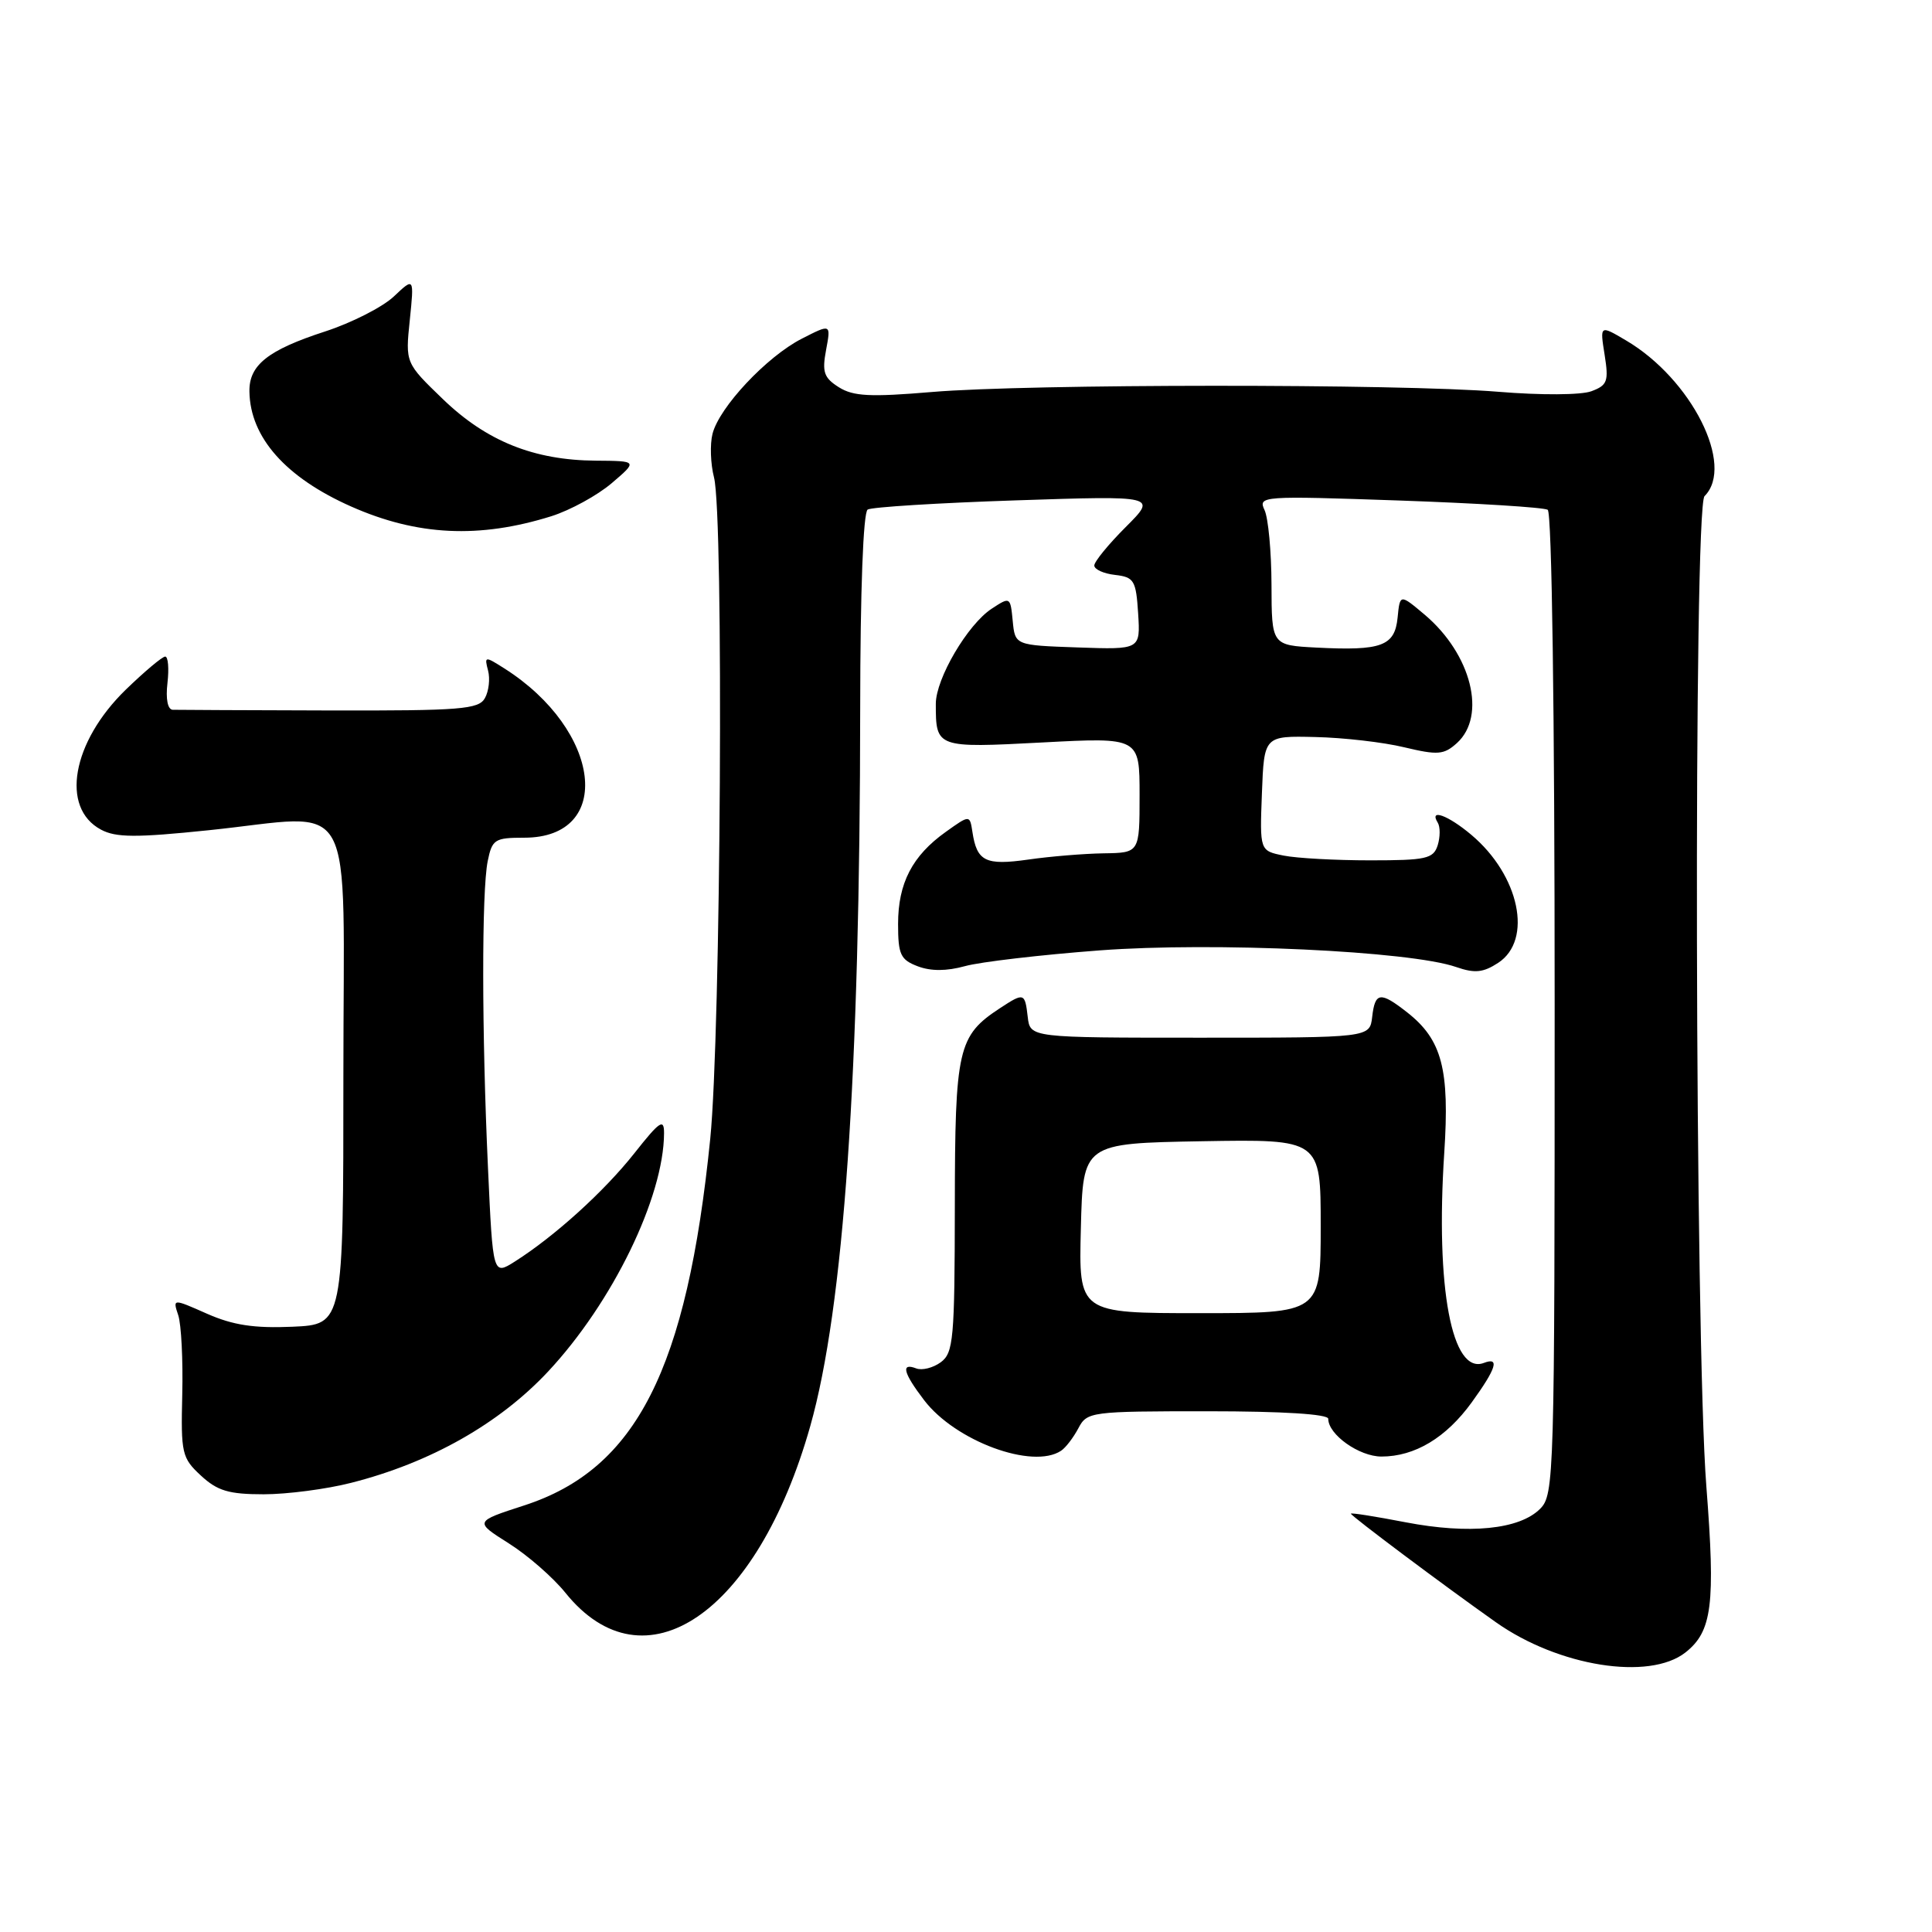 <?xml version="1.0" encoding="UTF-8" standalone="no"?>
<!DOCTYPE svg PUBLIC "-//W3C//DTD SVG 1.1//EN" "http://www.w3.org/Graphics/SVG/1.1/DTD/svg11.dtd" >
<svg xmlns="http://www.w3.org/2000/svg" xmlns:xlink="http://www.w3.org/1999/xlink" version="1.1" viewBox="0 0 256 256">
 <g >
 <path fill="currentColor"
d=" M 223.33 218.96 C 226.87 216.17 227.32 212.62 226.10 196.95 C 224.58 177.53 224.38 67.22 225.86 65.74 C 229.91 61.69 224.13 50.22 215.46 45.11 C 211.99 43.06 211.99 43.06 212.62 47.01 C 213.18 50.53 212.99 51.05 210.87 51.84 C 209.53 52.35 204.17 52.38 198.50 51.91 C 185.41 50.84 136.27 50.86 123.50 51.94 C 115.32 52.63 113.07 52.52 111.15 51.31 C 109.17 50.06 108.91 49.30 109.46 46.37 C 110.11 42.90 110.11 42.90 106.24 44.88 C 101.60 47.25 95.30 53.96 94.41 57.49 C 94.06 58.88 94.15 61.48 94.61 63.26 C 95.92 68.37 95.52 136.86 94.11 150.91 C 91.02 181.46 84.32 194.66 69.45 199.48 C 62.85 201.62 62.85 201.62 67.41 204.50 C 69.92 206.08 73.29 209.03 74.91 211.04 C 85.36 224.04 100.32 213.87 107.36 188.98 C 111.81 173.26 113.95 142.44 113.98 93.81 C 113.99 78.30 114.38 67.88 114.97 67.52 C 115.50 67.19 124.35 66.64 134.63 66.30 C 153.32 65.68 153.32 65.68 149.16 69.84 C 146.87 72.13 145.00 74.42 145.00 74.93 C 145.00 75.45 146.24 76.01 147.75 76.18 C 150.27 76.47 150.53 76.90 150.81 81.29 C 151.11 86.08 151.11 86.08 142.81 85.79 C 134.50 85.50 134.50 85.50 134.19 82.27 C 133.88 79.07 133.85 79.05 131.40 80.66 C 128.22 82.74 124.00 89.92 124.00 93.26 C 124.00 99.10 124.06 99.12 138.12 98.38 C 151.00 97.70 151.00 97.70 151.00 105.35 C 151.00 113.00 151.00 113.00 146.25 113.07 C 143.64 113.11 139.13 113.48 136.23 113.90 C 130.57 114.70 129.44 114.14 128.85 110.23 C 128.50 107.96 128.50 107.96 125.32 110.23 C 120.88 113.39 119.00 117.03 119.00 122.43 C 119.00 126.49 119.32 127.17 121.61 128.04 C 123.35 128.70 125.43 128.69 127.86 128.02 C 129.86 127.46 137.91 126.52 145.73 125.93 C 160.81 124.80 186.87 126.01 192.96 128.14 C 195.42 128.99 196.53 128.88 198.52 127.58 C 203.14 124.55 201.34 115.99 194.96 110.62 C 191.86 108.01 189.32 107.09 190.51 109.01 C 190.85 109.56 190.84 110.91 190.50 112.01 C 189.93 113.79 188.97 114.00 181.56 114.00 C 176.99 114.00 171.83 113.72 170.09 113.37 C 166.92 112.73 166.92 112.73 167.21 105.12 C 167.50 97.50 167.50 97.50 174.27 97.66 C 178.00 97.74 183.31 98.35 186.07 99.02 C 190.52 100.08 191.32 100.02 193.05 98.46 C 197.02 94.86 194.97 86.69 188.79 81.46 C 185.50 78.69 185.50 78.69 185.19 81.84 C 184.81 85.61 183.07 86.25 174.46 85.81 C 168.50 85.50 168.50 85.50 168.48 77.50 C 168.47 73.10 168.05 68.64 167.56 67.59 C 166.68 65.72 167.18 65.69 185.41 66.32 C 195.72 66.68 204.57 67.23 205.08 67.55 C 205.63 67.89 206.00 94.43 206.00 133.06 C 206.00 195.86 205.94 198.06 204.07 199.93 C 201.33 202.67 194.68 203.33 186.25 201.71 C 182.26 200.94 179.00 200.42 179.00 200.57 C 179.00 200.86 191.22 210.02 198.22 214.96 C 206.50 220.81 218.53 222.73 223.33 218.96 Z  M 46.54 196.48 C 57.02 193.82 66.16 188.65 72.63 181.73 C 81.16 172.60 87.95 158.65 87.99 150.16 C 88.00 148.16 87.42 148.55 84.05 152.82 C 80.04 157.89 73.50 163.81 68.22 167.16 C 65.31 169.00 65.31 169.00 64.66 154.75 C 63.83 136.68 63.82 118.16 64.62 114.12 C 65.21 111.22 65.54 111.00 69.47 111.00 C 81.41 111.00 79.73 96.76 66.83 88.57 C 64.25 86.93 64.17 86.94 64.67 88.85 C 64.96 89.94 64.77 91.59 64.25 92.51 C 63.43 93.99 61.03 94.18 43.66 94.14 C 32.85 94.11 23.50 94.07 22.89 94.05 C 22.22 94.02 21.94 92.63 22.19 90.50 C 22.41 88.58 22.28 87.00 21.89 87.00 C 21.50 87.00 19.15 88.98 16.66 91.39 C 9.53 98.33 7.98 107.05 13.38 109.93 C 15.35 110.99 18.02 111.01 27.65 110.01 C 47.56 107.96 45.50 104.21 45.50 142.50 C 45.50 175.50 45.50 175.50 38.75 175.80 C 33.67 176.02 30.87 175.59 27.44 174.08 C 22.88 172.06 22.88 172.06 23.62 174.28 C 24.02 175.50 24.26 180.22 24.15 184.77 C 23.96 192.58 24.10 193.19 26.62 195.52 C 28.81 197.55 30.32 198.00 34.94 198.00 C 38.04 198.00 43.26 197.32 46.54 196.48 Z  M 140.60 192.23 C 141.21 191.83 142.23 190.49 142.89 189.25 C 144.04 187.06 144.50 187.00 160.04 187.00 C 170.01 187.00 176.00 187.38 176.00 188.00 C 176.00 190.09 180.10 193.00 183.05 193.00 C 187.47 193.00 191.62 190.51 195.02 185.81 C 198.27 181.32 198.75 179.78 196.63 180.59 C 192.38 182.22 190.20 170.69 191.37 152.78 C 192.10 141.68 191.07 137.78 186.49 134.17 C 182.90 131.35 182.20 131.43 181.82 134.75 C 181.50 137.50 181.50 137.50 159.00 137.50 C 136.50 137.50 136.50 137.50 136.18 134.75 C 135.81 131.54 135.69 131.50 132.53 133.57 C 126.92 137.25 126.54 138.90 126.52 159.83 C 126.50 177.45 126.34 179.27 124.65 180.51 C 123.64 181.25 122.17 181.62 121.40 181.32 C 119.34 180.53 119.68 181.90 122.45 185.53 C 126.59 190.96 136.84 194.74 140.60 192.23 Z  M 73.06 68.40 C 75.56 67.61 79.16 65.64 81.06 64.02 C 84.50 61.08 84.50 61.08 78.93 61.04 C 70.74 60.98 64.47 58.46 58.70 52.90 C 53.71 48.09 53.71 48.09 54.30 42.41 C 54.88 36.74 54.88 36.74 52.19 39.28 C 50.71 40.68 46.61 42.77 43.08 43.92 C 35.48 46.39 32.98 48.38 33.05 51.90 C 33.15 57.97 37.87 63.28 46.54 67.12 C 55.30 71.00 63.50 71.39 73.06 68.40 Z  M 143.22 162.75 C 143.50 151.50 143.50 151.50 159.25 151.22 C 175.00 150.95 175.00 150.95 175.00 162.47 C 175.00 174.00 175.00 174.00 158.97 174.00 C 142.93 174.00 142.93 174.00 143.22 162.75 Z "/>
</g>
</svg>